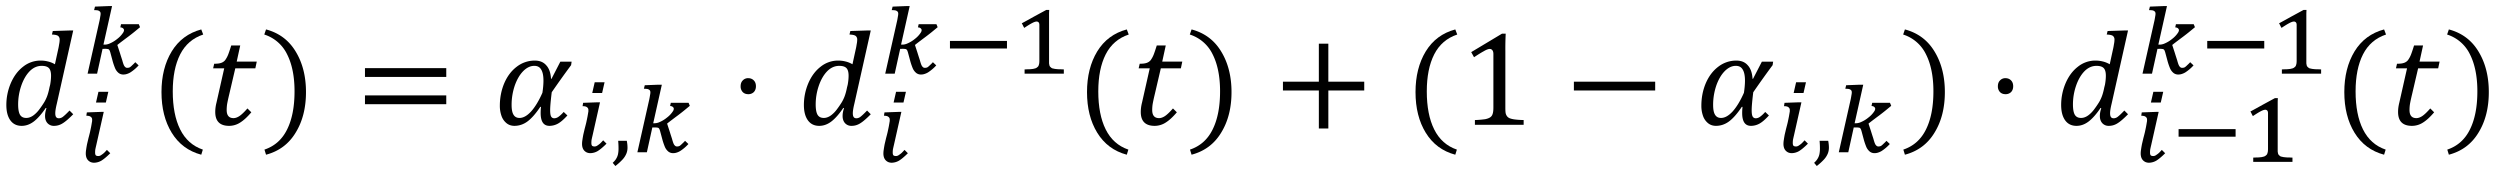 <svg xmlns="http://www.w3.org/2000/svg" xmlns:xlink="http://www.w3.org/1999/xlink" width="296" height="20" viewBox="0 0 222 15"><defs><symbol overflow="visible" id="a"><path d="M4.11-1.5c-.376.555-.735.96-1.079 1.219-.336.25-.687.375-1.062.375-.43 0-.762-.16-1-.485-.242-.332-.36-.789-.36-1.375C.61-2.43.74-3.07 1-3.687c.27-.626.633-1.114 1.094-1.47a2.47 2.47 0 0 1 1.547-.546c.238 0 .457.027.656.078.195.043.406.125.625.25l.297-1.36c.031-.124.054-.265.078-.421a2.09 2.09 0 0 0 .047-.407.414.414 0 0 0-.078-.265.322.322 0 0 0-.188-.125c-.074-.031-.215-.05-.422-.063l.078-.312 1.47-.047h.343L5.094-1.891c-.094.387-.14.672-.14.86 0 .156.023.273.077.343.051.075.133.11.25.11a.61.61 0 0 0 .36-.14c.132-.102.328-.286.578-.548l.328.329c-.367.375-.672.64-.922.796-.242.157-.5.235-.781.235a.748.748 0 0 1-.578-.235c-.149-.164-.22-.379-.22-.64 0-.219.04-.446.126-.688zm.39-2.063c.05-.28.078-.546.078-.796 0-.313-.062-.536-.187-.672-.125-.133-.34-.203-.641-.203-.406 0-.766.164-1.078.484-.313.324-.563.762-.75 1.313a5.146 5.146 0 0 0-.266 1.624c0 .407.051.711.157.907.113.199.3.297.562.297.125 0 .25-.024.375-.079.125-.05.254-.132.39-.25.133-.113.266-.253.391-.421.133-.176.254-.348.36-.516.113-.164.218-.363.312-.594.094-.238.172-.52.234-.844zm0 0"/></symbol><symbol overflow="visible" id="d"><path d="M2.063-2.969c0 1.367.218 2.492.656 3.375.445.895 1.117 1.492 2.015 1.797l-.14.453C3.457 2.352 2.582 1.703 1.969.703c-.606-.988-.907-2.191-.907-3.61 0-1.405.301-2.609.907-3.609.613-1 1.488-1.648 2.625-1.953l.172.453c-.918.305-1.602.891-2.047 1.766-.438.867-.656 1.96-.656 3.281zm0 0"/></symbol><symbol overflow="visible" id="e"><path d="M4.078-1.11c-.344.407-.672.712-.984.907a1.8 1.8 0 0 1-.985.297C1.285.094.875-.316.875-1.141c0-.257.035-.535.11-.828l.687-3.047H.688l.093-.406c.227 0 .399-.016.516-.047a.839.839 0 0 0 .297-.125.671.671 0 0 0 .218-.234c.07-.102.141-.234.204-.39.062-.157.156-.43.28-.829h.798L2.78-5.609h1.781l-.125.593h-1.78l-.532 2.282c-.105.437-.172.757-.203.953a3.79 3.79 0 0 0-.031.468c0 .481.203.72.609.72.164 0 .344-.063.531-.188.196-.133.43-.36.703-.672zm0 0"/></symbol><symbol overflow="visible" id="f"><path d="M2.906-2.969c0-1.32-.219-2.414-.656-3.281A3.389 3.389 0 0 0 .219-8.016l.156-.453c1.145.305 2.02.953 2.625 1.953.613 1 .922 2.204.922 3.61 0 1.418-.309 2.62-.922 3.61-.605 1-1.48 1.648-2.625 1.952l-.14-.453C1.14 1.898 1.812 1.301 2.25.406c.438-.883.656-2.008.656-3.375zm0 0"/></symbol><symbol overflow="visible" id="g"><path d="M.875-4.25v-.781h7.219v.781zm0 2.422v-.781h7.219v.78zm7.469-1.594zm0 0"/></symbol><symbol overflow="visible" id="h"><path d="M6.938-5.297a83.87 83.87 0 0 0-1.72 2.406c-.093.75-.14 1.282-.14 1.594 0 .25.024.434.078.547.063.117.16.172.297.172a.68.68 0 0 0 .375-.14c.133-.095.285-.235.453-.423l.328.313c-.324.355-.609.601-.859.734a1.578 1.578 0 0 1-.734.188c-.524 0-.782-.38-.782-1.14 0-.165.008-.349.032-.548h-.063C3.805-1 3.426-.566 3.063-.297c-.356.262-.743.39-1.157.39-.281 0-.523-.085-.718-.25A1.424 1.424 0 0 1 .75-.811a2.652 2.652 0 0 1-.14-.875c0-.708.128-1.375.39-2 .27-.626.64-1.114 1.11-1.47a2.595 2.595 0 0 1 1.609-.546c.437 0 .773.14 1.015.422.25.273.391.672.422 1.203l.047-.016.781-1.515h1zM4.39-2.844c.062-.406.093-.765.093-1.078 0-.445-.07-.773-.203-.984-.125-.219-.328-.328-.61-.328-.355 0-.687.164-1 .484-.312.324-.562.762-.75 1.313a5.29 5.29 0 0 0-.265 1.671c0 .399.055.688.172.875.113.188.29.282.531.282.332 0 .676-.192 1.032-.579.351-.394.687-.945 1-1.656zm0 0"/></symbol><symbol overflow="visible" id="j"><path d="M1.688-4.14c.207 0 .375.07.5.202.124.126.187.297.187.516 0 .211-.063.383-.188.516a.678.678 0 0 1-.5.187c-.199 0-.359-.062-.484-.187a.722.722 0 0 1-.187-.516c0-.219.062-.39.187-.515a.636.636 0 0 1 .484-.204zm0 0"/></symbol><symbol overflow="visible" id="m"><path d="M4.906-3.047V.328h-.843v-3.375H.874v-.781h3.188v-3.375h.843v3.375h3.188v.781zm0 0"/></symbol><symbol overflow="visible" id="n"><path d="M4.078-1.531c0 .23.008.402.031.515a.68.68 0 0 0 .141.282.572.572 0 0 0 .266.171c.125.043.273.075.453.094.187.024.43.04.734.047V0H1.375v-.422A8.17 8.17 0 0 0 2.297-.5c.187-.04.328-.094.422-.156a.516.516 0 0 0 .219-.281c.05-.125.078-.32.078-.594v-4.75c0-.157-.032-.27-.094-.344a.282.282 0 0 0-.235-.11c-.124 0-.304.07-.53.204-.231.125-.516.304-.86.531l-.25-.453 2.734-1.64h.328a27.34 27.34 0 0 0-.03 1.562zm0 0"/></symbol><symbol overflow="visible" id="o"><path d="M.875-3.047v-.781h7.219v.781zm0 0"/></symbol><symbol overflow="visible" id="b"><path d="M1.844-2.203L1.359 0H.516l1.062-4.719c.031-.156.05-.273.063-.36.02-.093.03-.175.03-.25a.337.337 0 0 0-.03-.14.27.27 0 0 0-.094-.093.405.405 0 0 0-.172-.063 2.627 2.627 0 0 0-.281-.016l.078-.312L2.375-6h.313l-.766 3.422h.125c.101 0 .219-.02.344-.063a2.7 2.7 0 0 0 .75-.438 2.254 2.254 0 0 0 .53-.562.438.438 0 0 0 .079-.218.198.198 0 0 0-.078-.157c-.043-.05-.125-.082-.25-.093l.062-.282h1.579l.109.266c-.188.156-.367.305-.531.438-.168.136-.336.265-.5.39-.168.125-.336.25-.5.375-.157.117-.32.242-.485.375.07.219.145.445.219.672.07.23.145.46.219.688.031.117.062.218.094.312.03.086.062.152.093.203a.54.54 0 0 0 .125.125c.04.024.086.031.14.031.04 0 .083-.004.126-.015a.346.346 0 0 0 .156-.078c.05-.04.11-.094.172-.157a2.99 2.99 0 0 0 .25-.25l.297.282a3.615 3.615 0 0 1-.734.625C4.207-.047 4.101 0 4 .03a.944.944 0 0 1-.297.047.661.661 0 0 1-.437-.14 1.11 1.11 0 0 1-.297-.391 5.681 5.681 0 0 1-.219-.625c-.063-.238-.137-.508-.219-.813a1.942 1.942 0 0 0-.062-.171.313.313 0 0 0-.078-.094.21.21 0 0 0-.11-.031.841.841 0 0 0-.156-.016zm0 0"/></symbol><symbol overflow="visible" id="c"><path d="M2.734-6.219l-.218.953H1.64l.218-.953zM1.672-1.516c-.043.18-.074.32-.094.422a2.143 2.143 0 0 0-.016.266c0 .117.02.2.063.25.05.043.125.062.219.062.05 0 .101-.007.156-.03.05-.02.102-.052.156-.095.063-.039.13-.093.203-.156.07-.07.157-.16.25-.265l.297.296a5.8 5.8 0 0 1-.422.391 3.12 3.12 0 0 1-.359.266 1.342 1.342 0 0 1-.656.187.796.796 0 0 1-.313-.062.756.756 0 0 1-.234-.172.715.715 0 0 1-.14-.25 1.11 1.11 0 0 1-.048-.328c0-.102.008-.223.032-.36.02-.144.046-.3.078-.468.039-.165.082-.344.125-.532.05-.187.097-.367.14-.547.04-.187.079-.363.11-.53.031-.165.054-.317.078-.454v-.078-.047A.28.28 0 0 0 1.172-4c-.074-.063-.203-.094-.39-.094l.046-.297 1.281-.046h.22zm0 0"/></symbol><symbol overflow="visible" id="i"><path d="M1.36-1.016c.038.2.062.403.062.61 0 .199-.04.383-.11.547A1.773 1.773 0 0 1 .97.656a5.054 5.054 0 0 1-.625.563L.109.937C.254.801.36.676.422.563a1.28 1.28 0 0 0 .156-.39A2.45 2.45 0 0 0 .625-.36c0-.22-.012-.438-.031-.657zm0 0"/></symbol><symbol overflow="visible" id="k"><path d="M.75-2.234v-.672h5.063v.672zm0 0"/></symbol><symbol overflow="visible" id="l"><path d="M3.219-1.156v.234c.008.063.02.121.031.172a.252.252 0 0 0 .047.11c.02.03.047.058.078.078.04.042.086.074.14.093.063.012.133.028.22.047.093.012.203.024.328.031.132 0 .289.008.468.016V0H1.047v-.375c.176-.008.32-.016.437-.016.125-.007.227-.02.313-.03L2-.47a.53.53 0 0 0 .125-.062 1.36 1.36 0 0 0 .11-.094.237.237 0 0 0 .062-.11c.02-.05.035-.109.047-.171a2.25 2.25 0 0 0 .015-.25v-3.157c0-.113-.023-.19-.062-.234a.233.233 0 0 0-.188-.078c-.093 0-.23.047-.406.14-.18.094-.406.235-.687.423-.043-.07-.079-.141-.11-.204-.031-.07-.07-.14-.11-.203.364-.195.724-.394 1.079-.593l1.094-.594h.265a5.867 5.867 0 0 0-.015.437v.719zm0 0"/></symbol></defs><use xlink:href="#a" x="-.045" y="11.082"/><use xlink:href="#b" x="7.263" y="6.54"/><use xlink:href="#c" x="6.884" y="14.372"/><use xlink:href="#d" x="13.278" y="11.082"/><use xlink:href="#e" x="18.239" y="11.082"/><use xlink:href="#f" x="23.249" y="11.082"/><use xlink:href="#g" x="31.534" y="11.082"/><use xlink:href="#h" x="43.776" y="11.082"/><use xlink:href="#c" x="50.952" y="13.522"/><use xlink:href="#i" x="54.3" y="13.522"/><use xlink:href="#b" x="56.083" y="13.522"/><use xlink:href="#j" x="64.752" y="11.082"/><use xlink:href="#a" x="70.777" y="11.082"/><use xlink:href="#b" x="78.092" y="6.54"/><use xlink:href="#k" x="83.606" y="6.54"/><use xlink:href="#l" x="89.937" y="6.54"/><use xlink:href="#c" x="77.712" y="14.372"/><use xlink:href="#d" x="95.465" y="11.082"/><use xlink:href="#e" x="100.426" y="11.082"/><use xlink:href="#f" x="105.436" y="11.082"/><use xlink:href="#m" x="113.051" y="11.082"/><use xlink:href="#d" x="124.636" y="11.082"/><use xlink:href="#n" x="129.597" y="11.082"/><use xlink:href="#o" x="138.886" y="11.082"/><use xlink:href="#h" x="150.471" y="11.082"/><use xlink:href="#c" x="157.637" y="13.522"/><use xlink:href="#i" x="160.985" y="13.522"/><use xlink:href="#b" x="162.768" y="13.522"/><use xlink:href="#f" x="168.781" y="11.082"/><use xlink:href="#j" x="176.396" y="11.082"/><use xlink:href="#a" x="182.422" y="11.082"/><g><use xlink:href="#b" x="189.739" y="6.54"/></g><g><use xlink:href="#k" x="195.253" y="6.54"/><use xlink:href="#l" x="201.584" y="6.54"/></g><g><use xlink:href="#c" x="189.36" y="14.372"/></g><g><use xlink:href="#k" x="192.708" y="14.372"/><use xlink:href="#l" x="199.04" y="14.372"/></g><g><use xlink:href="#d" x="207.113" y="11.082"/><use xlink:href="#e" x="212.074" y="11.082"/></g><g><use xlink:href="#f" x="217.084" y="11.082"/></g></svg>